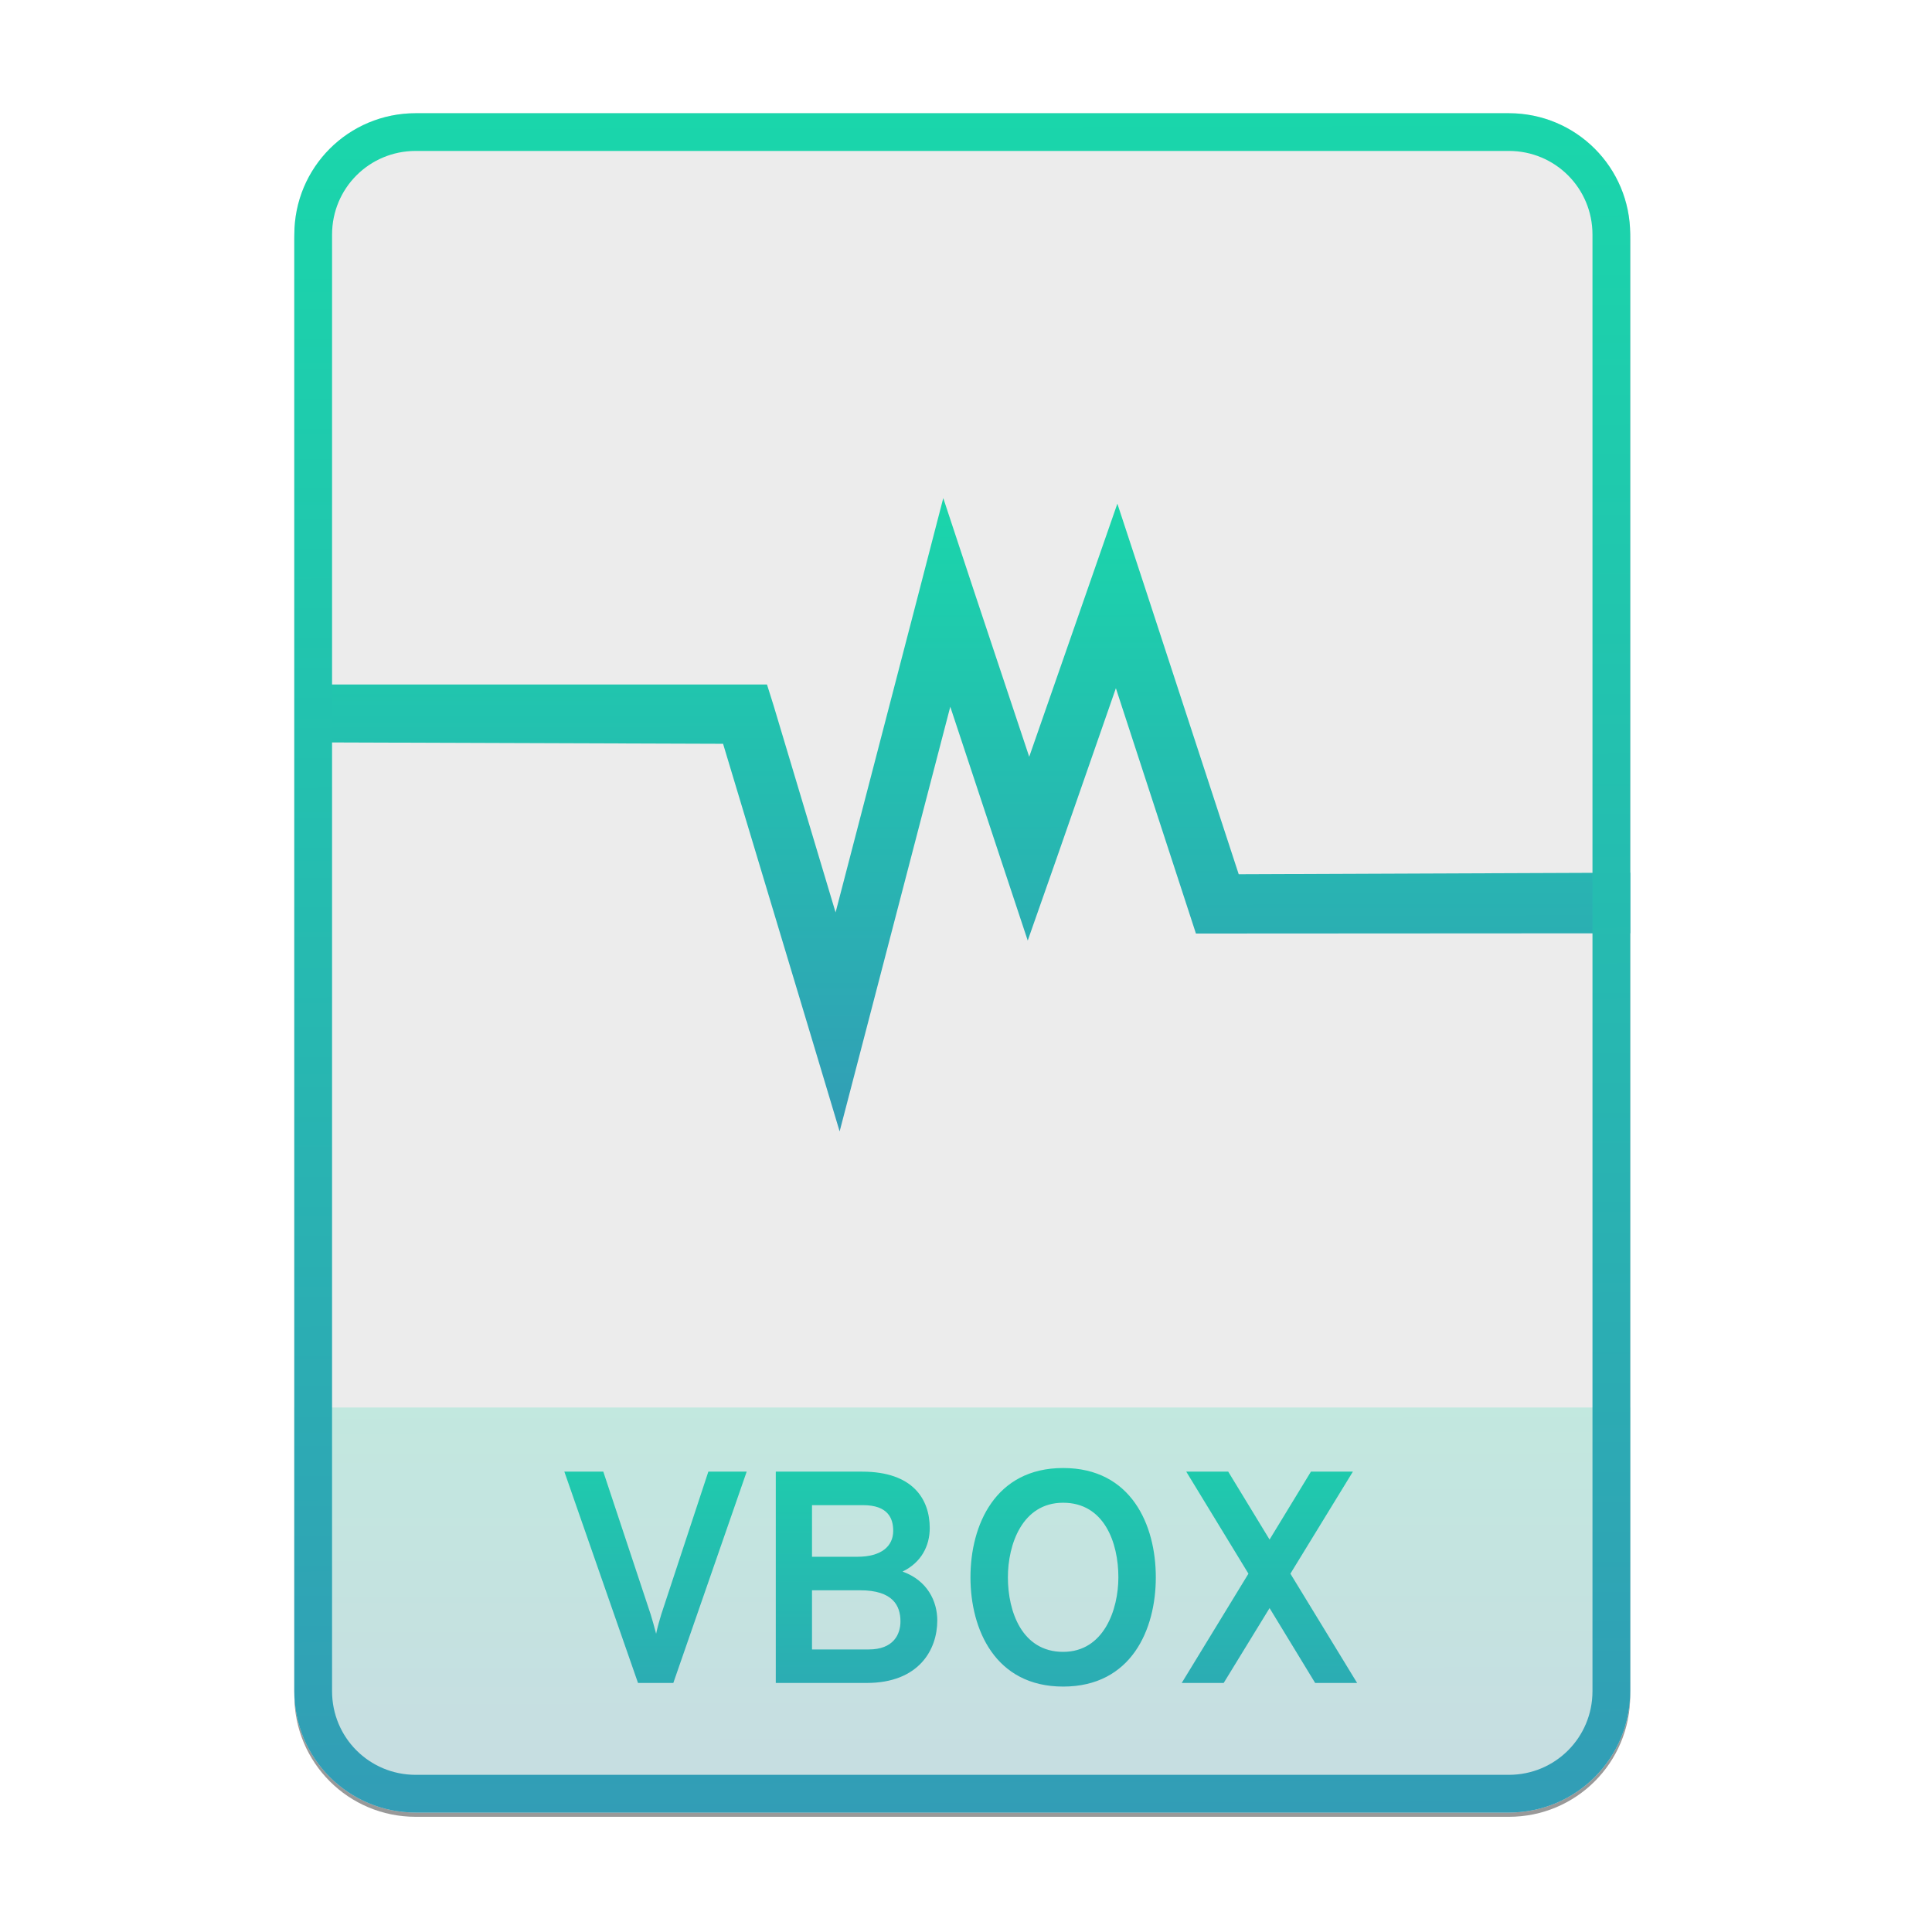 <svg width="256" height="256" viewBox="0 0 256 256" fill="none" xmlns="http://www.w3.org/2000/svg">
<g opacity="0.4" filter="url(#filter0_f)">
<path fill-rule="evenodd" clip-rule="evenodd" d="M99.403 15.564H55.084H55.084C46.173 15.564 39 22.737 39 31.647V224.654C39 233.564 46.173 240.737 55.084 240.737H55.173H199.838H199.927C208.838 240.737 216.011 233.564 216.011 224.654L216.011 224.609L216.011 31.647C216.011 22.737 208.838 15.564 199.927 15.564H155.608H99.403Z" fill="black"/>
</g>
<path fill-rule="evenodd" clip-rule="evenodd" d="M99.403 15H55.084H55.084C46.173 15 39 22.173 39 31.084V224.09C39 233 46.173 240.174 55.084 240.174H55.173H199.838H199.927C208.838 240.174 216.011 233 216.011 224.09L216.011 224.046L216.011 31.084C216.011 22.173 208.838 15 199.927 15H155.608H99.403Z" fill="#ECECEC"/>
<path opacity="0.2" d="M199.838 240.174C208.749 240.174 216.011 232.956 216.011 224.046L216.01 186.5H39V224.09C39 233 46.173 240.174 55.084 240.174H199.838Z" fill="url(#paint0_linear)"/>
<path d="M84.539 223H89.219L98.939 195H93.859L87.619 213.92C87.419 214.6 87.139 215.52 86.939 216.48C86.699 215.52 86.419 214.6 86.219 213.92L79.939 195H74.779L84.539 223ZM102.795 195V223H114.835C121.755 223 124.195 218.6 124.195 214.72C124.195 212.2 122.915 209.44 119.595 208.24C122.075 207.04 123.195 204.84 123.195 202.48C123.195 198.68 120.995 195 114.235 195H102.795ZM113.595 206.28H107.595V199.44H114.355C117.675 199.44 118.355 201.2 118.355 202.84C118.355 204.88 116.795 206.28 113.595 206.28ZM115.115 218.56H107.595V210.72H113.955C118.315 210.72 119.315 212.76 119.315 214.84C119.315 216.56 118.395 218.56 115.115 218.56ZM140.871 223.48C149.911 223.48 153.151 215.92 153.151 209C153.151 202.08 149.911 194.52 140.871 194.52C131.871 194.52 128.591 202.08 128.591 209C128.591 215.92 131.871 223.48 140.871 223.48ZM140.871 218.88C135.431 218.88 133.551 213.56 133.551 209C133.551 204.68 135.431 199.12 140.871 199.12C146.311 199.12 148.191 204.4 148.191 209C148.191 213.28 146.271 218.88 140.871 218.88ZM174.265 223H179.825L170.985 208.52L179.265 195H173.705L168.225 204L162.745 195H157.185L165.425 208.52L156.585 223H162.145L168.225 213.08L174.265 223Z" fill="url(#paint1_linear)"/>
<path d="M124.989 66L121.667 78.817L110.719 120.899L102.509 93.499L101.629 90.699H40V98.363L95.811 98.557L107.248 136.563L111.256 149.919L114.775 136.416L125.917 93.646L132.564 113.73L136.181 124.63L139.992 113.78L147.861 91.192L157.587 120.998L158.466 123.698H161.302L216.01 123.667V115.635L164.136 115.842L151.673 77.737L148.057 66.737L144.245 77.687L136.376 100.275L129.143 78.571L124.988 66.001L124.989 66Z" fill="url(#paint2_linear)"/>
<path fill-rule="evenodd" clip-rule="evenodd" d="M216.011 31.084C216.011 22.173 208.838 15 199.927 15H55.084C46.173 15 39 22.173 39 31.084V224.09C39 233 46.173 240.174 55.084 240.174H199.927C208.838 240.174 216.011 233 216.011 224.09V31.084ZM211.011 224.09V31.084C211.011 24.935 206.076 20 199.927 20H55.084C48.935 20 44 24.935 44 31.084V224.09C44 230.239 48.935 235.174 55.084 235.174H199.927C206.076 235.174 211.01 230.24 211.011 224.092C211.011 224.092 211.011 224.092 211.011 224.092C211.011 224.091 211.011 224.09 211.011 224.09Z" fill="url(#paint3_linear)"/>
<defs>
<filter id="filter0_f" x="23.878" y="0.441" width="207.255" height="255.418" filterUnits="userSpaceOnUse" color-interpolation-filters="sRGB">
<feFlood flood-opacity="0" result="BackgroundImageFix"/>
<feBlend mode="normal" in="SourceGraphic" in2="BackgroundImageFix" result="shape"/>
<feGaussianBlur stdDeviation="7.561" result="effect1_foregroundBlur"/>
</filter>
<linearGradient id="paint0_linear" x1="126.411" y1="186.479" x2="126.452" y2="240.351" gradientUnits="userSpaceOnUse">
<stop stop-color="#1AD6AB"/>
<stop offset="1" stop-color="#329DB6"/>
</linearGradient>
<linearGradient id="paint1_linear" x1="126.406" y1="183.98" x2="126.445" y2="237.175" gradientUnits="userSpaceOnUse">
<stop stop-color="#1AD6AB"/>
<stop offset="1" stop-color="#329DB6"/>
</linearGradient>
<linearGradient id="paint2_linear" x1="126.917" y1="65.968" x2="127.017" y2="150.196" gradientUnits="userSpaceOnUse">
<stop stop-color="#1AD6AB"/>
<stop offset="1" stop-color="#329DB6"/>
</linearGradient>
<linearGradient id="paint3_linear" x1="126.411" y1="14.914" x2="127.127" y2="240.916" gradientUnits="userSpaceOnUse">
<stop stop-color="#1AD6AB"/>
<stop offset="1" stop-color="#329DB6"/>
</linearGradient>
</defs>
</svg>
